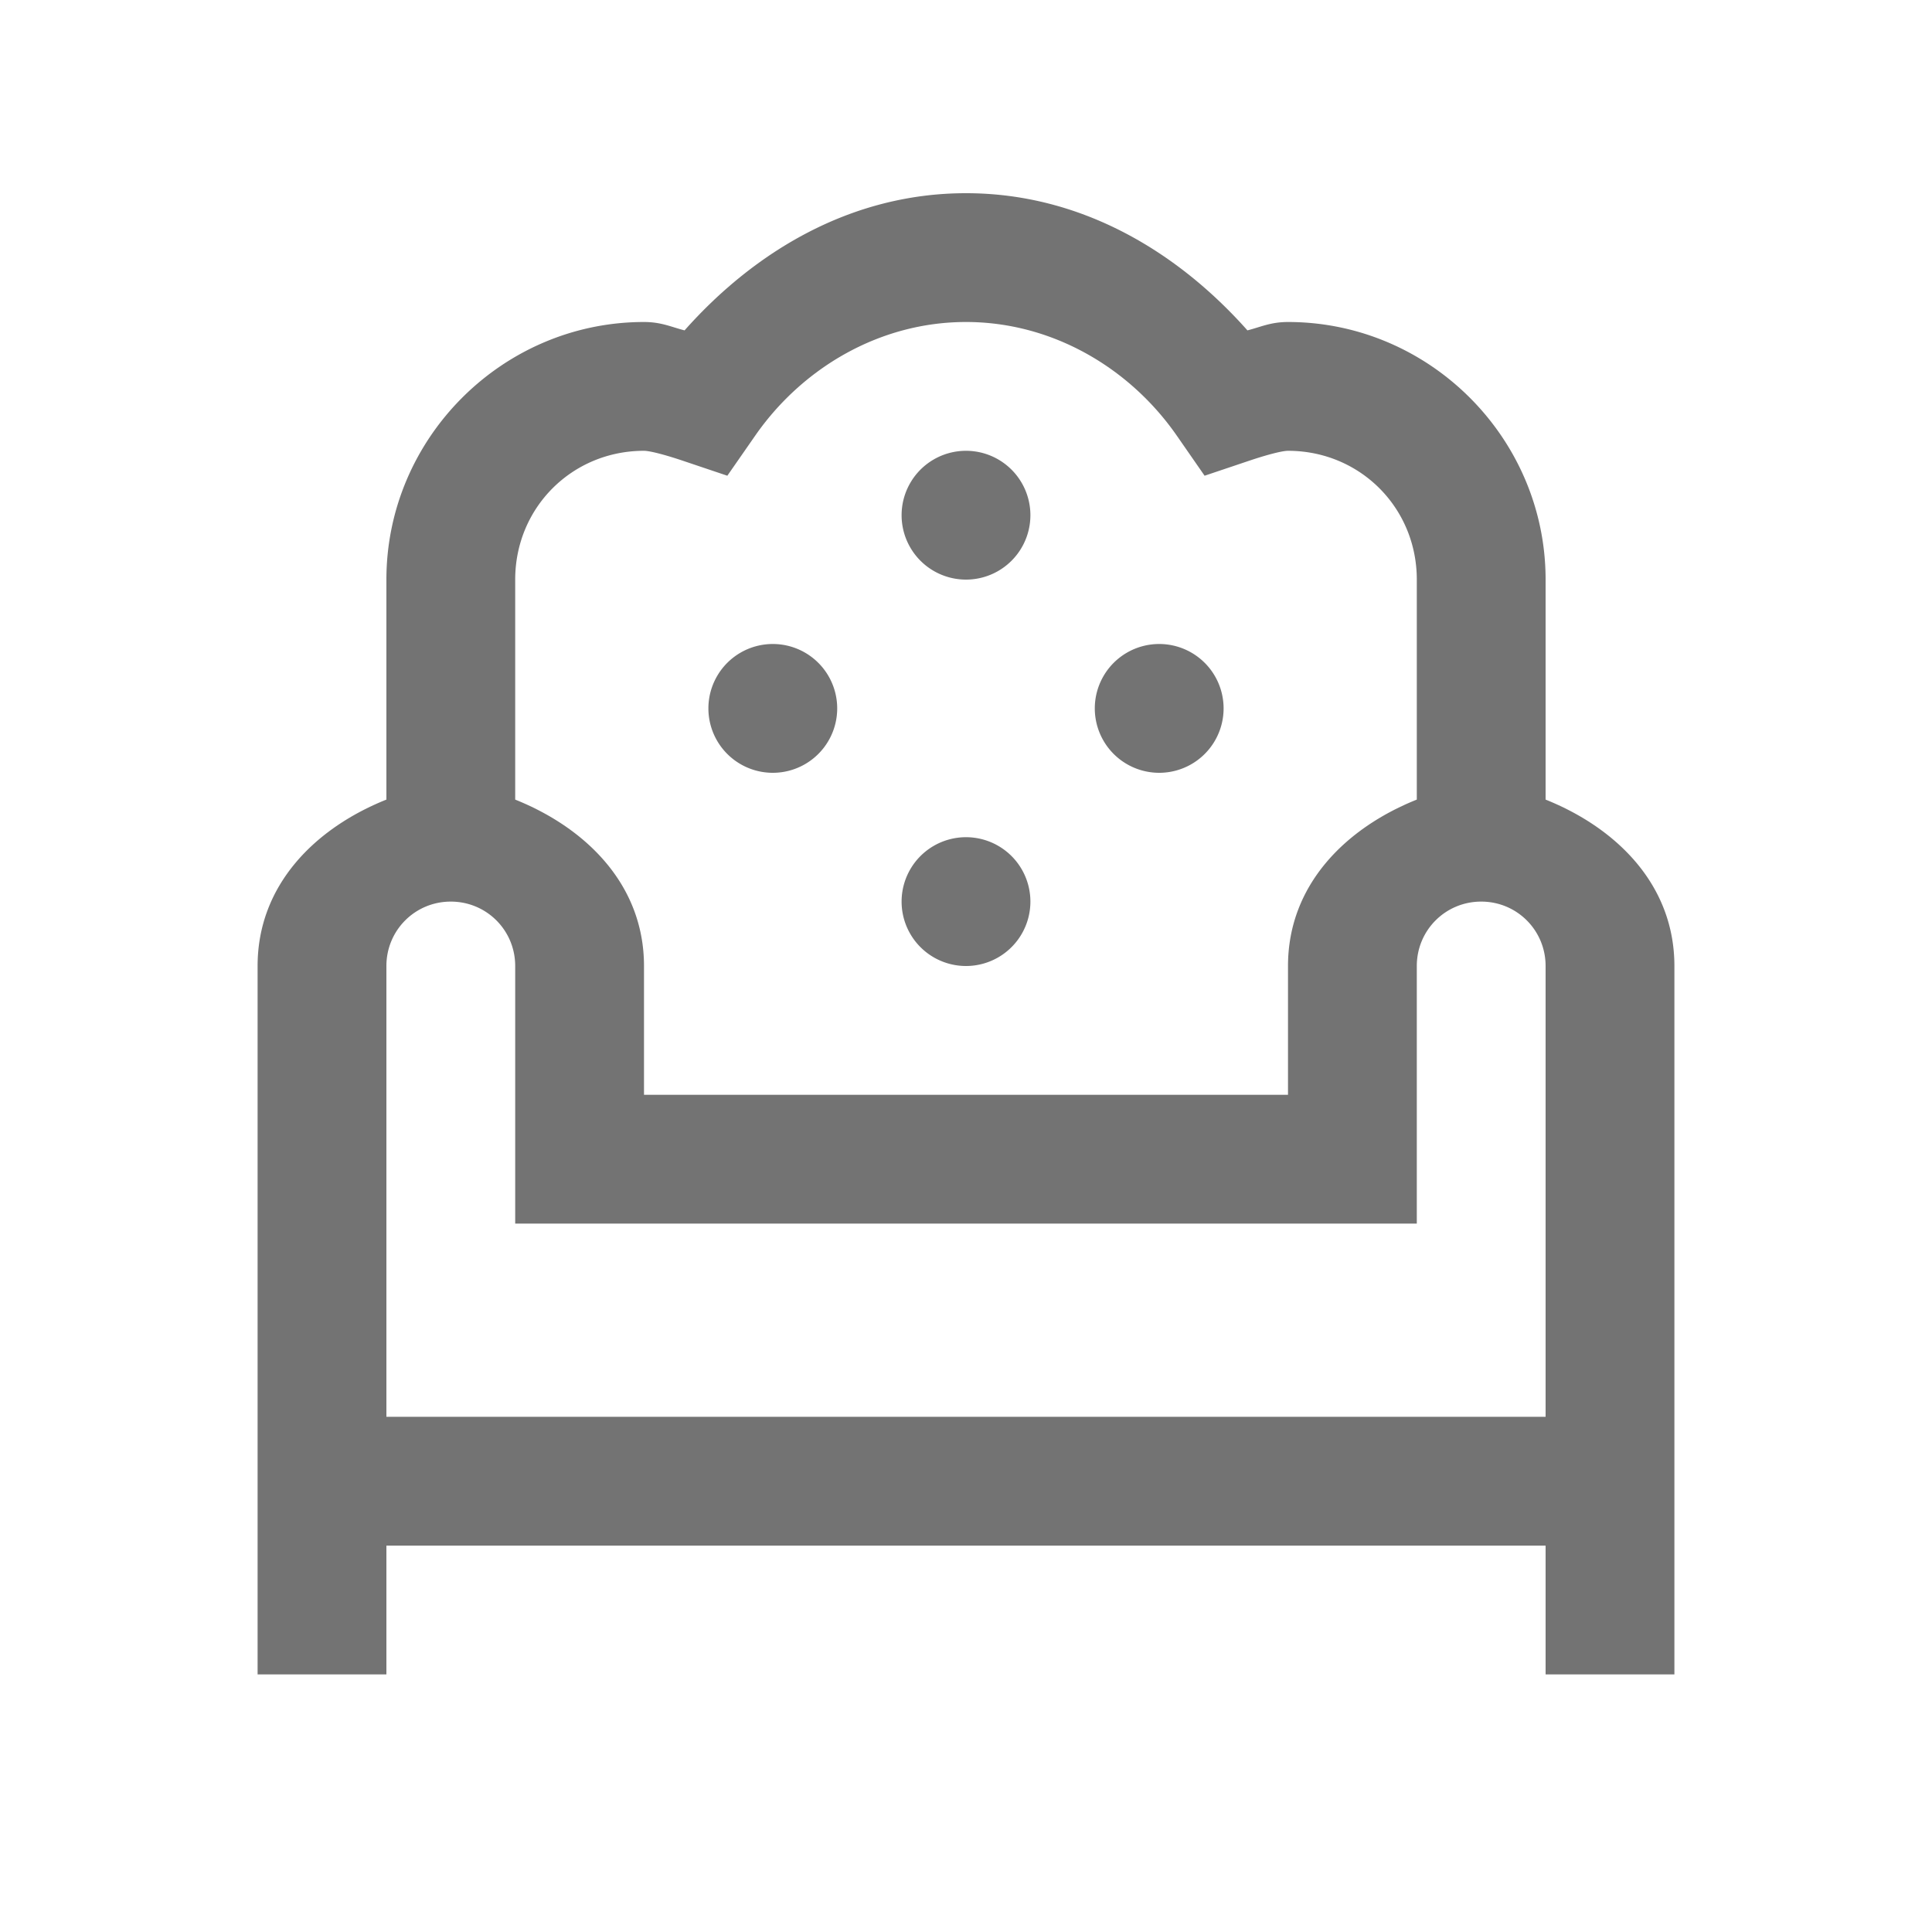 <svg width="30" height="30" fill="none" xmlns="http://www.w3.org/2000/svg"><path d="M15 3c-1.782 0-3.28.902-4.37 2.13-.206-.052-.36-.13-.63-.13-2.197 0-4 1.803-4 4v3.416c-1.107.443-2 1.327-2 2.584v11h2v-2h18v2h2V15c0-1.257-.893-2.14-2-2.584V9c0-2.197-1.803-4-4-4-.27 0-.424.078-.63.13C18.28 3.903 16.781 3 15 3zm0 2c1.347 0 2.55.72 3.277 1.77l.428.617.711-.239c.3-.1.506-.148.584-.148 1.117 0 2 .883 2 2v3.416c-1.107.443-2 1.327-2 2.584v2H10v-2c0-1.257-.893-2.14-2-2.584V9c0-1.117.883-2 2-2 .078 0 .284.048.584.148l.71.239.429-.617C12.45 5.72 13.653 5 15 5zm0 2a1 1 0 100 2 1 1 0 000-2zm-3 3a1 1 0 100 2 1 1 0 000-2zm6 0a1 1 0 100 2 1 1 0 000-2zm-3 3a1 1 0 100 2 1 1 0 000-2zm-8 1c.555 0 1 .445 1 1v4h14v-4c0-.555.445-1 1-1 .555 0 1 .445 1 1v7H6v-7c0-.555.445-1 1-1z" fill="#737373"/></svg>